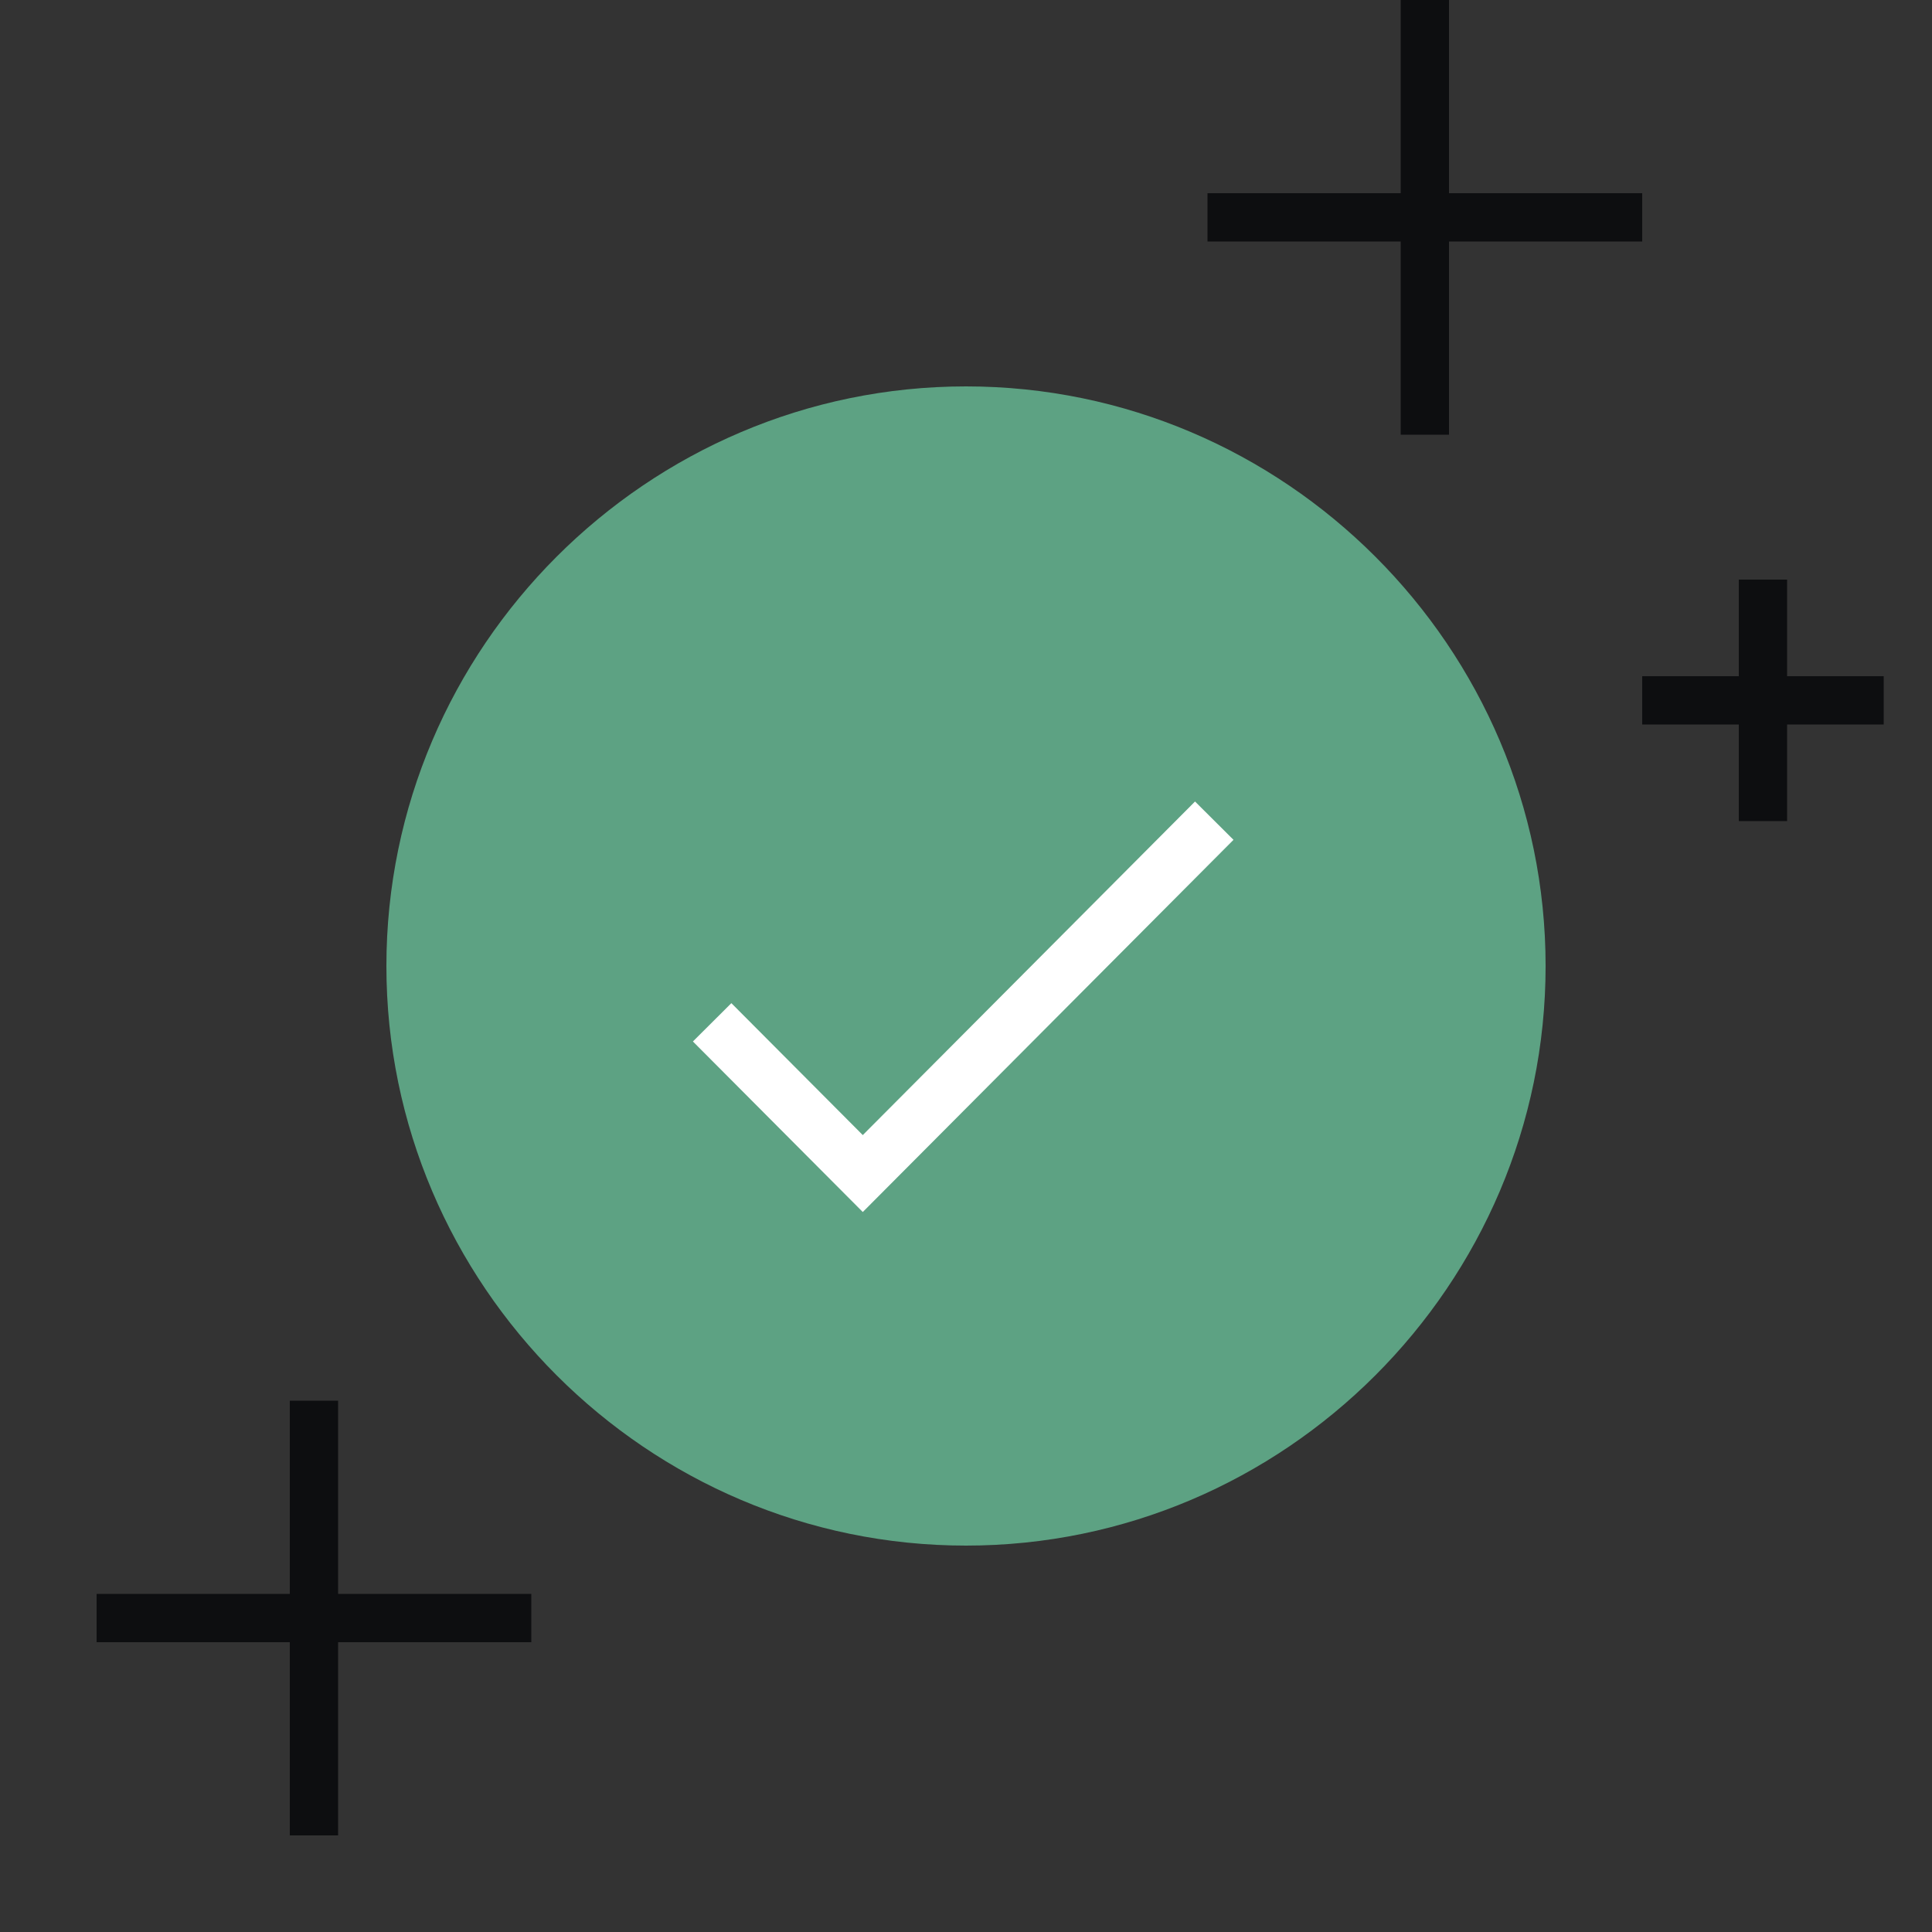 <svg width="40" height="40" viewBox="0 0 40 40" fill="none" xmlns="http://www.w3.org/2000/svg">
<rect x="0" y="0" width="40" height="40" fill="#333333" stroke="none"/>
<path d="M20 8C13.4 8 8 13.4 8 20C8 26.6 13.4 32 20 32C26.6 32 32 26.6 32 20C32 13.4 26.6 8 20 8Z" fill="#5DA283"/>
<path d="M14.744 21.166L17.863 24.297L25.14 16.991" stroke="white" stroke-width="1.124"/>
<rect x="36" y="12" width="1" height="5" fill="#0D0E10"/>
<rect x="29" width="1" height="9" fill="#0D0E10"/>
<rect x="25" y="4" width="9" height="1" fill="#0D0E10"/>
<rect x="6" y="29" width="1" height="9" fill="#0D0E10"/>
<rect x="2" y="33" width="9" height="1" fill="#0D0E10"/>
<rect x="34" y="14" width="5" height="1" fill="#0D0E10"/>
</svg>
